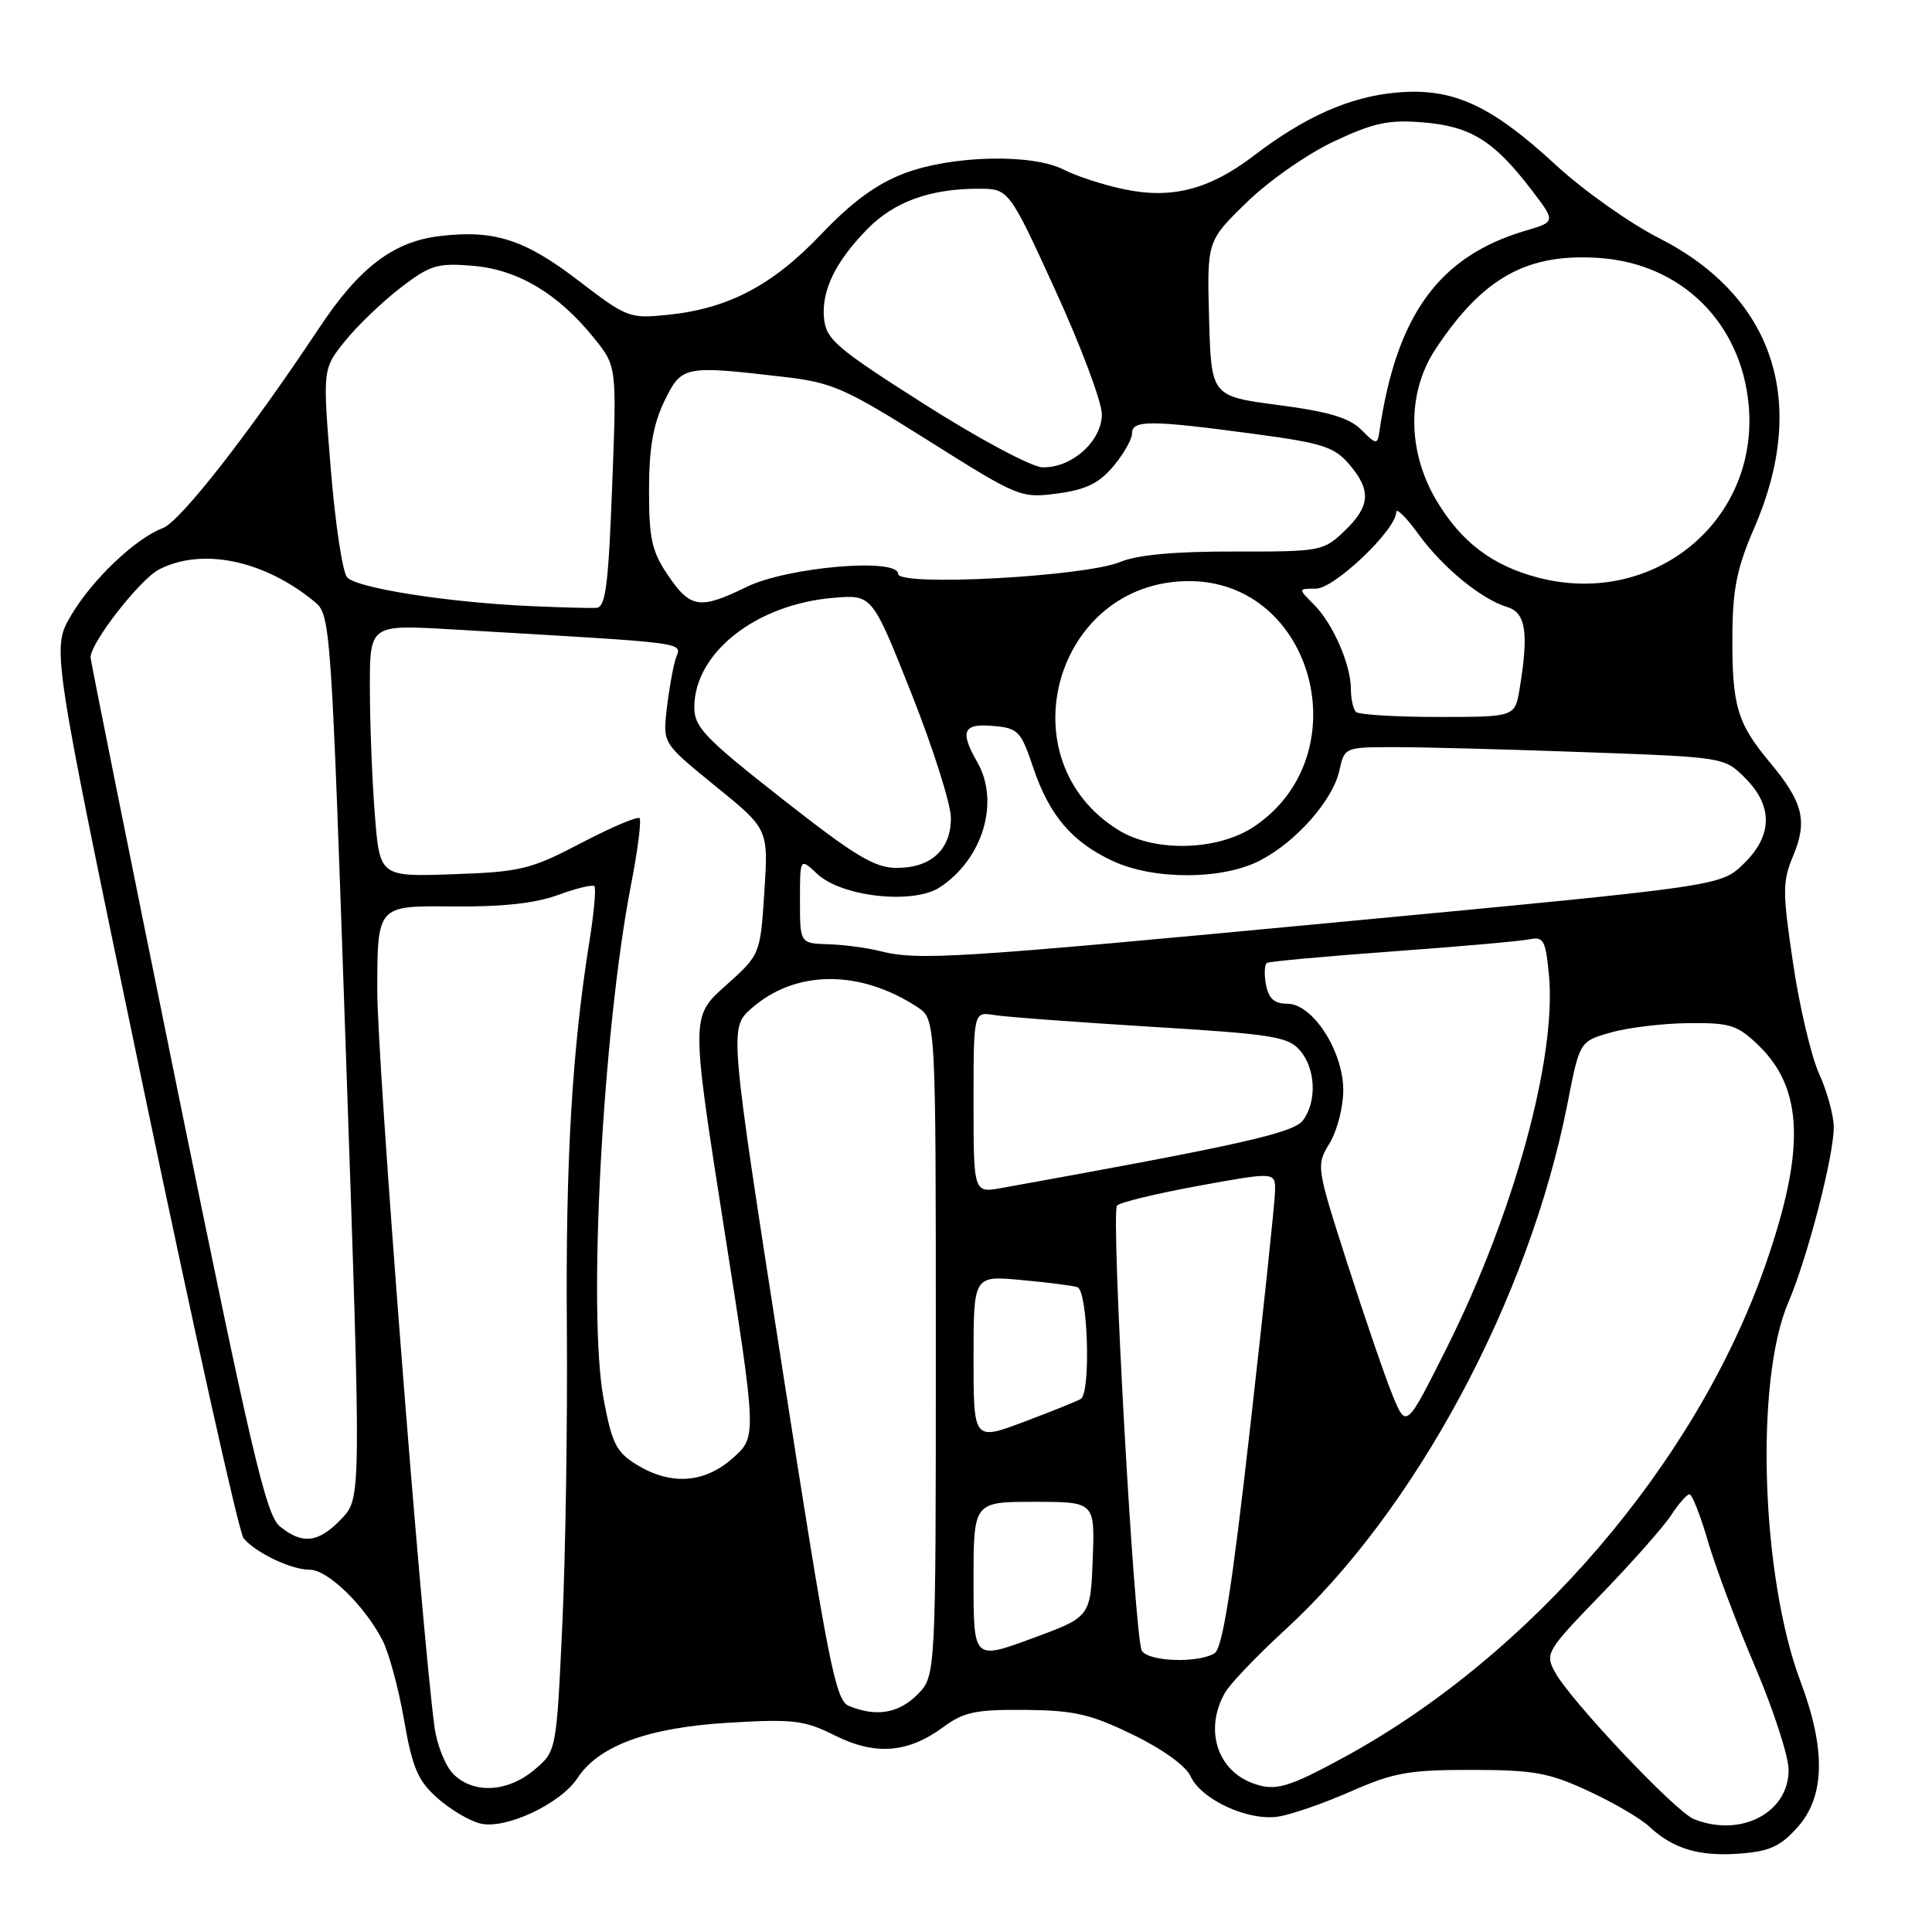 <?xml version="1.0" encoding="UTF-8" standalone="no"?>
<!DOCTYPE svg PUBLIC "-//W3C//DTD SVG 1.1//EN" "http://www.w3.org/Graphics/SVG/1.1/DTD/svg11.dtd" >
<svg xmlns="http://www.w3.org/2000/svg" xmlns:xlink="http://www.w3.org/1999/xlink" version="1.1" viewBox="0 0 256 256">
 <g >
 <path fill="currentColor"
d=" M 238.19 242.11 C 241.83 238.04 241.95 231.77 238.58 222.82 C 233.36 208.93 232.51 182.97 236.95 172.61 C 239.50 166.67 243.01 153.12 242.98 149.33 C 242.97 147.78 242.10 144.61 241.05 142.30 C 240.00 139.99 238.44 133.39 237.59 127.63 C 236.18 118.16 236.18 116.81 237.59 113.44 C 239.54 108.77 238.93 106.30 234.50 101.00 C 230.16 95.81 229.49 93.49 229.55 84.00 C 229.59 78.04 230.18 75.17 232.43 70.00 C 239.68 53.33 235.08 39.30 219.81 31.54 C 215.93 29.57 209.78 25.21 206.13 21.84 C 197.49 13.87 192.46 11.59 185.00 12.27 C 178.84 12.83 172.91 15.45 166.11 20.65 C 160.22 25.14 155.20 26.42 148.86 25.06 C 146.13 24.48 142.59 23.32 141.00 22.50 C 136.80 20.33 126.15 20.57 119.80 22.98 C 116.13 24.38 112.89 26.75 108.82 31.03 C 102.37 37.81 96.53 40.88 88.55 41.71 C 83.40 42.24 83.09 42.12 76.63 37.17 C 69.55 31.75 65.56 30.45 58.43 31.26 C 52.17 31.96 47.62 35.40 42.26 43.50 C 33.09 57.32 23.91 69.08 21.59 69.97 C 17.92 71.36 12.18 76.83 9.38 81.61 C 6.84 85.95 6.84 85.95 19.01 144.22 C 25.70 176.28 31.67 203.09 32.27 203.82 C 33.87 205.75 38.58 208.00 41.05 208.00 C 43.43 208.00 48.28 212.71 50.68 217.34 C 51.53 218.99 52.82 223.74 53.54 227.91 C 54.64 234.22 55.36 235.94 57.92 238.22 C 59.61 239.73 62.17 241.26 63.62 241.62 C 66.95 242.46 74.27 239.04 76.54 235.58 C 79.34 231.30 85.90 228.91 96.53 228.27 C 105.15 227.76 106.56 227.93 110.65 229.97 C 116.01 232.64 120.32 232.30 125.03 228.82 C 127.70 226.85 129.32 226.51 135.84 226.57 C 142.33 226.63 144.51 227.13 150.10 229.85 C 154.03 231.75 157.13 233.98 157.76 235.37 C 159.17 238.46 165.38 241.32 169.36 240.71 C 171.09 240.45 175.43 238.94 179.00 237.37 C 184.68 234.87 186.70 234.51 195.00 234.52 C 203.28 234.53 205.27 234.90 210.50 237.33 C 213.80 238.86 217.40 240.96 218.50 242.00 C 221.66 244.96 225.11 246.01 230.44 245.62 C 234.47 245.32 235.90 244.68 238.19 242.11 Z  M 224.43 241.03 C 221.99 240.05 207.99 225.22 206.02 221.53 C 204.71 219.09 204.94 218.71 212.17 211.25 C 216.29 206.99 220.47 202.26 221.45 200.75 C 222.43 199.24 223.52 198.00 223.87 198.00 C 224.21 198.00 225.32 200.81 226.32 204.25 C 227.32 207.69 230.13 215.17 232.57 220.87 C 235.00 226.58 237.00 232.73 237.00 234.55 C 237.00 240.23 230.60 243.53 224.43 241.03 Z  M 60.07 235.07 C 59.01 234.01 57.89 231.20 57.57 228.82 C 55.77 215.13 49.99 140.72 49.99 131.25 C 50.00 120.01 50.00 120.01 59.75 120.11 C 66.47 120.18 70.87 119.71 73.91 118.60 C 76.33 117.71 78.51 117.18 78.76 117.42 C 79.00 117.67 78.71 120.94 78.11 124.68 C 75.81 139.01 74.94 153.80 75.11 175.75 C 75.21 188.26 74.94 206.05 74.51 215.27 C 73.73 232.05 73.73 232.05 70.79 234.52 C 67.25 237.50 62.73 237.73 60.07 235.07 Z  M 166.00 236.29 C 161.26 234.55 159.58 229.15 162.29 224.34 C 162.95 223.15 166.53 219.41 170.22 216.02 C 187.54 200.18 202.61 172.13 207.69 146.28 C 209.31 137.99 209.31 137.99 213.41 136.82 C 215.66 136.17 220.28 135.61 223.68 135.57 C 229.22 135.51 230.19 135.81 232.95 138.45 C 239.00 144.25 239.25 152.41 233.87 167.78 C 224.71 193.91 202.83 219.41 178.00 232.90 C 170.61 236.91 168.96 237.38 166.00 236.29 Z  M 112.50 226.05 C 110.70 225.32 109.80 220.76 103.57 180.73 C 96.64 136.21 96.64 136.21 99.57 133.62 C 105.36 128.50 113.90 128.43 121.55 133.44 C 124.00 135.05 124.00 135.05 124.00 178.57 C 124.00 222.09 124.00 222.09 121.55 224.55 C 119.05 227.04 116.11 227.53 112.50 226.05 Z  M 129.00 209.47 C 129.00 199.00 129.00 199.00 137.04 199.00 C 145.08 199.00 145.08 199.00 144.79 206.63 C 144.50 214.25 144.50 214.25 136.75 217.10 C 129.00 219.95 129.00 219.95 129.00 209.47 Z  M 151.31 218.75 C 150.32 217.23 147.17 160.81 148.01 159.75 C 148.34 159.33 153.19 158.16 158.80 157.13 C 169.00 155.27 169.00 155.27 168.95 157.88 C 168.92 159.32 167.43 173.47 165.63 189.33 C 163.23 210.55 161.99 218.39 160.94 219.06 C 158.81 220.40 152.24 220.19 151.31 218.75 Z  M 37.08 202.25 C 35.25 200.75 33.30 192.43 23.47 144.18 C 17.16 113.21 12.00 87.52 12.00 87.10 C 12.00 85.16 18.54 76.77 21.07 75.46 C 26.77 72.52 34.97 74.21 41.67 79.72 C 43.81 81.47 43.87 82.38 45.85 140.00 C 47.87 198.50 47.87 198.50 45.25 201.25 C 42.21 204.44 40.08 204.70 37.08 202.25 Z  M 84.38 194.09 C 81.68 192.44 81.09 191.29 79.99 185.42 C 77.85 174.10 79.85 136.65 83.62 117.20 C 84.51 112.64 85.01 108.68 84.74 108.41 C 84.47 108.14 80.99 109.62 77.00 111.71 C 70.30 115.21 69.01 115.53 60.03 115.84 C 50.31 116.18 50.31 116.18 49.66 107.84 C 49.30 103.25 49.01 95.73 49.01 91.13 C 49.00 82.76 49.00 82.76 59.75 83.39 C 92.56 85.32 90.24 85.01 89.51 87.36 C 89.15 88.54 88.62 91.53 88.34 94.00 C 87.83 98.50 87.83 98.50 94.82 104.18 C 101.82 109.86 101.82 109.86 101.28 118.18 C 100.74 126.50 100.74 126.50 96.14 130.61 C 91.55 134.71 91.55 134.71 95.91 162.53 C 100.28 190.36 100.28 190.36 97.13 193.18 C 93.36 196.54 88.92 196.86 84.38 194.09 Z  M 129.00 179.97 C 129.00 169.03 129.00 169.03 135.25 169.60 C 138.69 169.91 142.06 170.34 142.75 170.55 C 144.15 170.98 144.57 184.53 143.21 185.37 C 142.77 185.64 139.40 187.00 135.71 188.39 C 129.00 190.91 129.00 190.91 129.00 179.97 Z  M 184.53 184.90 C 183.54 182.48 180.85 174.64 178.55 167.48 C 174.40 154.55 174.39 154.43 176.18 151.48 C 177.18 149.84 177.99 146.69 177.99 144.48 C 178.00 139.29 173.94 133.00 170.58 133.00 C 168.86 133.00 168.10 132.32 167.75 130.48 C 167.49 129.09 167.55 127.79 167.88 127.59 C 168.22 127.39 175.70 126.71 184.50 126.07 C 193.30 125.43 201.46 124.71 202.62 124.47 C 204.53 124.07 204.80 124.56 205.24 129.16 C 206.29 140.09 200.59 160.87 191.67 178.66 C 186.34 189.29 186.34 189.29 184.53 184.90 Z  M 129.00 146.07 C 129.00 134.05 129.00 134.05 131.75 134.50 C 133.26 134.75 142.60 135.44 152.50 136.05 C 168.61 137.03 170.68 137.36 172.25 139.18 C 174.33 141.60 174.52 145.90 172.67 148.43 C 171.44 150.12 164.43 151.70 132.75 157.41 C 129.00 158.09 129.00 158.09 129.00 146.07 Z  M 116.50 126.00 C 114.85 125.58 111.81 125.18 109.75 125.12 C 106.00 125.00 106.00 125.00 106.00 119.33 C 106.00 113.65 106.00 113.65 108.28 115.79 C 111.52 118.84 121.00 119.88 124.52 117.58 C 130.23 113.84 132.51 106.26 129.50 101.00 C 127.15 96.89 127.60 95.84 131.58 96.19 C 134.92 96.48 135.27 96.84 136.93 101.78 C 139.06 108.08 142.08 111.61 147.50 114.11 C 152.91 116.61 161.93 116.59 166.88 114.06 C 171.71 111.60 176.61 106.05 177.48 102.07 C 178.16 99.01 178.18 99.00 184.92 99.00 C 188.64 99.00 199.96 99.30 210.08 99.67 C 228.45 100.33 228.49 100.34 231.24 103.09 C 234.98 106.83 234.89 110.77 230.98 114.52 C 227.96 117.41 227.96 117.41 177.73 122.15 C 126.15 127.03 121.65 127.31 116.50 126.00 Z  M 103.65 105.86 C 93.42 97.83 92.00 96.36 92.00 93.73 C 92.00 86.49 100.19 80.06 110.48 79.21 C 115.57 78.79 115.57 78.79 120.79 91.94 C 123.65 99.17 126.00 106.57 126.00 108.39 C 126.00 112.59 123.38 115.00 118.82 115.00 C 115.89 115.00 113.32 113.45 103.65 105.86 Z  M 148.29 110.04 C 133.08 100.76 139.75 77.00 157.55 77.00 C 174.07 77.00 180.24 99.97 166.26 109.47 C 161.48 112.72 153.12 112.98 148.29 110.04 Z  M 179.67 94.33 C 179.30 93.97 179.00 92.60 179.00 91.30 C 179.00 88.06 176.61 82.61 174.09 80.09 C 172.00 78.00 172.00 78.00 174.37 78.00 C 176.81 78.00 185.00 70.19 185.00 67.87 C 185.00 67.23 186.32 68.52 187.93 70.75 C 191.16 75.20 196.26 79.39 199.75 80.45 C 202.18 81.19 202.58 83.88 201.36 91.25 C 200.74 95.00 200.74 95.00 190.54 95.00 C 184.92 95.00 180.03 94.70 179.67 94.33 Z  M 70.50 80.32 C 59.39 79.84 47.18 77.92 45.98 76.48 C 45.38 75.75 44.40 69.24 43.82 62.02 C 42.75 48.88 42.75 48.88 45.72 45.19 C 47.35 43.16 50.66 39.99 53.06 38.14 C 57.01 35.11 57.94 34.83 62.66 35.22 C 68.63 35.72 73.99 38.92 78.73 44.82 C 81.73 48.54 81.73 48.54 81.11 64.51 C 80.61 77.72 80.24 80.49 79.00 80.55 C 78.17 80.59 74.35 80.49 70.50 80.32 Z  M 88.54 76.27 C 86.37 73.08 86.00 71.42 86.00 64.96 C 86.00 59.39 86.54 56.26 88.02 53.19 C 90.31 48.46 90.60 48.40 103.70 49.92 C 110.32 50.69 111.86 51.37 123.04 58.40 C 134.96 65.91 135.27 66.03 140.11 65.39 C 143.88 64.89 145.63 64.04 147.52 61.79 C 148.88 60.17 150.00 58.21 150.00 57.42 C 150.00 55.65 152.43 55.65 166.00 57.47 C 175.17 58.69 176.78 59.20 178.75 61.49 C 181.73 64.96 181.59 67.06 178.15 70.36 C 175.36 73.03 174.99 73.10 163.54 73.08 C 155.69 73.06 150.69 73.52 148.44 74.46 C 143.77 76.41 119.00 77.74 119.00 76.04 C 119.00 73.87 104.32 75.13 98.93 77.77 C 92.75 80.79 91.49 80.61 88.54 76.27 Z  M 203.94 76.57 C 197.77 75.00 193.55 71.79 190.27 66.20 C 186.46 59.70 186.44 51.96 190.22 46.25 C 196.51 36.74 202.38 33.50 212.02 34.19 C 222.83 34.98 230.72 42.78 231.71 53.69 C 233.09 68.99 219.18 80.46 203.94 76.57 Z  M 122.50 53.57 C 110.85 46.16 109.47 44.99 109.19 42.22 C 108.82 38.51 110.71 34.63 115.01 30.27 C 118.50 26.74 123.26 25.01 129.59 25.01 C 133.68 25.00 133.68 25.00 139.84 38.47 C 143.23 45.87 146.00 53.27 146.00 54.89 C 146.00 58.47 141.99 62.04 138.12 61.92 C 136.66 61.87 129.71 58.15 122.50 53.57 Z  M 180.39 56.96 C 178.81 55.36 176.07 54.55 169.39 53.67 C 160.50 52.50 160.50 52.50 160.21 42.22 C 159.93 31.94 159.93 31.94 165.20 26.81 C 168.12 23.96 173.28 20.36 176.79 18.72 C 182.06 16.25 184.02 15.84 188.60 16.22 C 194.86 16.74 197.93 18.64 202.83 25.03 C 206.17 29.38 206.17 29.38 202.16 30.56 C 190.65 33.96 185.02 41.72 182.76 57.29 C 182.52 58.93 182.32 58.90 180.39 56.96 Z "/>
</g>
</svg>